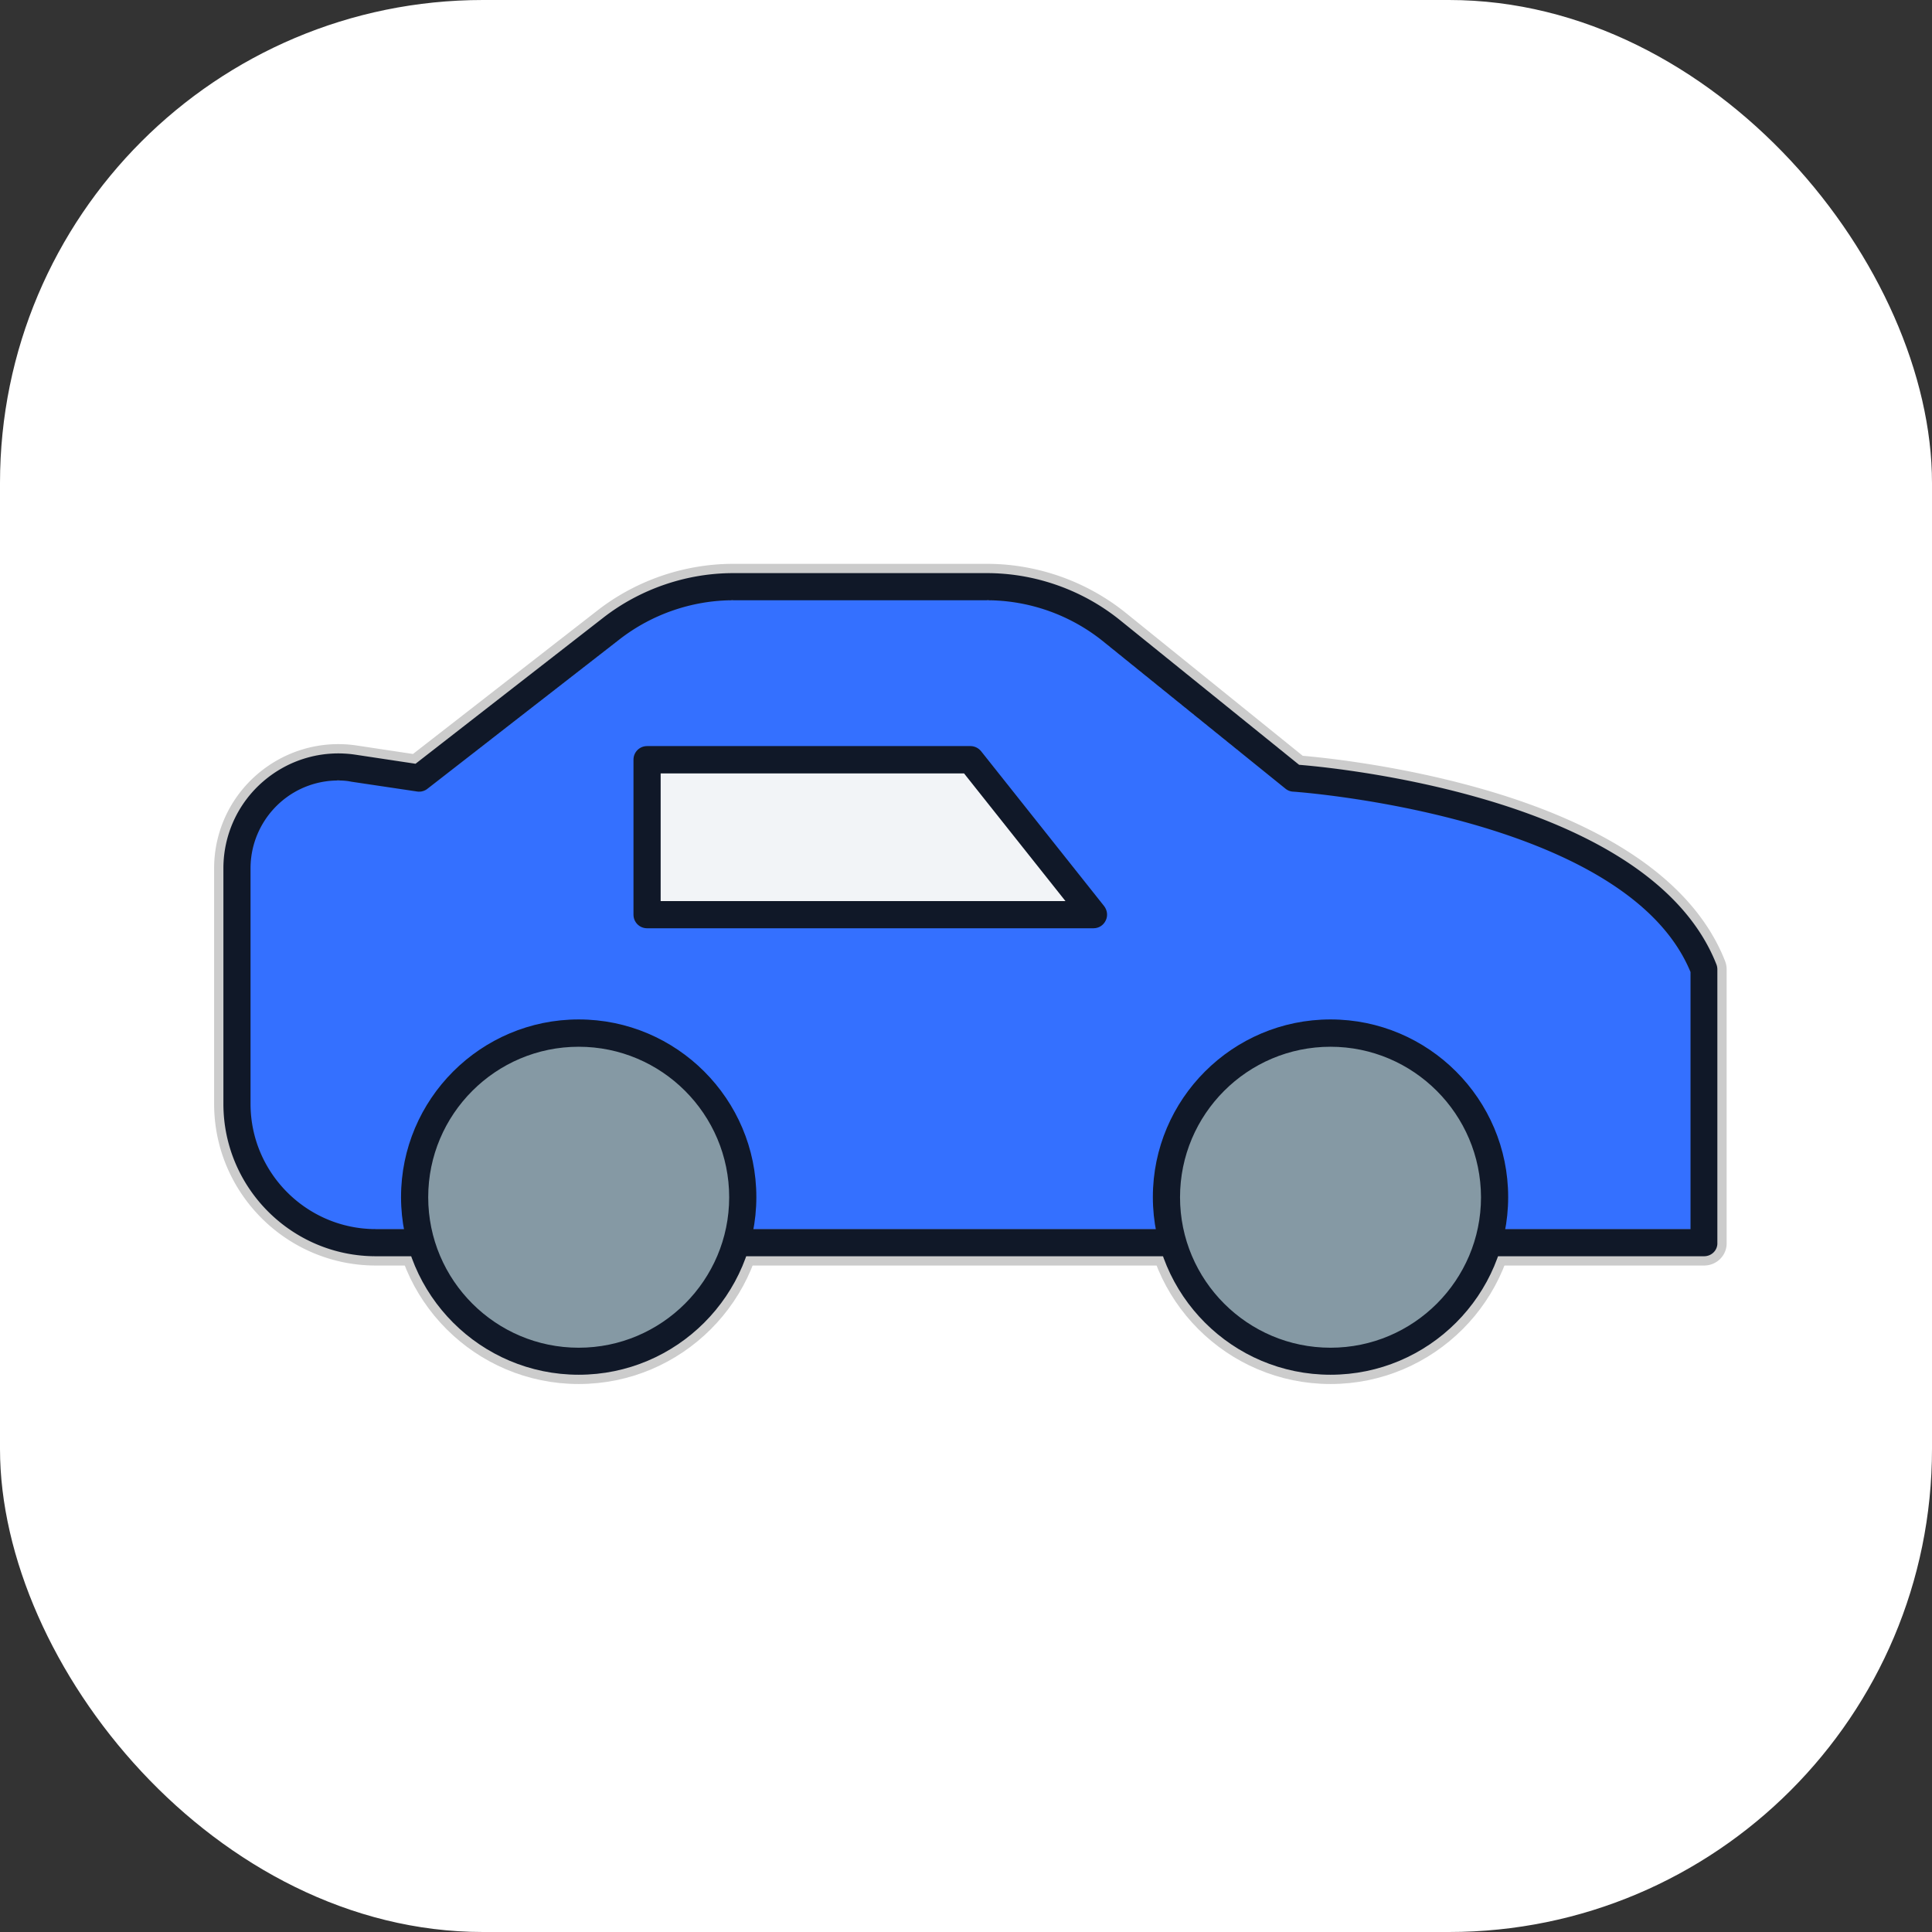 <svg xmlns="http://www.w3.org/2000/svg" version="1.1" xmlns:xlink="http://www.w3.org/1999/xlink" width="1000" height="1000"><rect width="100%" height="100%" fill="#333333" stroke="none"/><g clip-path="url(#SvgjsClipPath1131)"><rect width="1000" height="1000" fill="#ffffff"></rect><g transform="matrix(3.125,0,0,3.125,100,100)"><svg xmlns="http://www.w3.org/2000/svg" version="1.1" xmlns:xlink="http://www.w3.org/1999/xlink" width="256px" height="256px"><svg width="256px" height="256px" viewBox="0 0 1024.00 1024.00" class="icon" version="1.1" xmlns="http://www.w3.org/2000/svg" fill="#ffffff" transform="rotate(0)" stroke="#ffffff" stroke-width="0.01"><g id="SVGRepo_bgCarrier" stroke-width="0" transform="translate(0,0), scale(1)"></g><g id="SVGRepo_tracerCarrier" stroke-linecap="round" stroke-linejoin="round" stroke="#CCCCCC" stroke-width="12.288"><path d="M1001 695.3H121c-50.8 0-92-41.2-92-92v-156c0-41.1 36.5-72.5 77.1-66.4l43.6 6.5 127.4-99.1c23.1-18 51.5-27.7 80.7-27.7h168c30.1 0 59.2 10.3 82.6 29.2l120.8 97.6s227.9 15.1 271.7 126.8v181.1z" fill="#3470FF"></path><path d="M1001 704.3H121c-55.7 0-101-45.3-101-101v-156c0-22.2 9.6-43.2 26.5-57.7s39-20.9 61-17.6l39.8 6 124.3-96.7c24.5-19.1 55.2-29.6 86.2-29.6h168c32 0 63.4 11.1 88.3 31.2l118.6 95.8c12.5 1 63 5.9 118.4 21.6 37.1 10.5 68.6 23.8 93.6 39.4 32.1 20 53.8 44 64.5 71.3 0.4 1 0.6 2.2 0.6 3.3v181.1c0.2 4.9-3.8 8.9-8.8 8.9zM96.1 389.1c-13.8 0-27.3 4.9-37.9 14.1C45.4 414.3 38 430.3 38 447.3v156c0 45.8 37.3 83 83 83h871V516c-42.8-103.8-261.1-119.4-263.3-119.5-1.9-0.1-3.6-0.8-5.1-2l-120.8-97.6c-21.7-17.5-49-27.2-77-27.2h-168c-27.1 0-53.8 9.2-75.2 25.8l-127.4 99.1a8.89 8.89 0 0 1-6.9 1.8l-43.6-6.5c-2.8-0.6-5.7-0.8-8.6-0.8z" fill="#101828"></path><path d="M255.4 665.1m-108.7 0a108.7 108.7 0 1 0 217.4 0 108.7 108.7 0 1 0-217.4 0Z" fill="#8599A4"></path><path d="M255.4 782.8c-64.9 0-117.7-52.8-117.7-117.7s52.8-117.7 117.7-117.7 117.7 52.8 117.7 117.7-52.8 117.7-117.7 117.7z m0-217.3c-55 0-99.7 44.7-99.7 99.7s44.7 99.7 99.7 99.7 99.7-44.7 99.7-99.7-44.7-99.7-99.7-99.7z" fill="#101828"></path><path d="M753.5 665.1m-108.7 0a108.7 108.7 0 1 0 217.4 0 108.7 108.7 0 1 0-217.4 0Z" fill="#8599A4"></path><path d="M753.5 782.8c-64.9 0-117.7-52.8-117.7-117.7s52.8-117.7 117.7-117.7 117.7 52.8 117.7 117.7-52.8 117.7-117.7 117.7z m0-217.3c-55 0-99.7 44.7-99.7 99.7s44.7 99.7 99.7 99.7 99.7-44.7 99.7-99.7c-0.1-55-44.8-99.7-99.7-99.7z" fill="#101828"></path><path d="M596.5 478H300.7V375.3H515z" fill="#F2F4F7"></path><path d="M596.5 487H300.7c-5 0-9-4-9-9V375.3c0-5 4-9 9-9H515c2.7 0 5.3 1.3 7 3.4l81.5 102.6c2.1 2.7 2.6 6.4 1.1 9.5-1.5 3.2-4.6 5.2-8.1 5.2z m-286.8-18h268.2l-67.2-84.6h-201V469z" fill="#101828"></path></g><g id="SVGRepo_iconCarrier"><path d="M1001 695.3H121c-50.8 0-92-41.2-92-92v-156c0-41.1 36.5-72.5 77.1-66.4l43.6 6.5 127.4-99.1c23.1-18 51.5-27.7 80.7-27.7h168c30.1 0 59.2 10.3 82.6 29.2l120.8 97.6s227.9 15.1 271.7 126.8v181.1z" fill="#3470FF"></path><path d="M1001 704.3H121c-55.7 0-101-45.3-101-101v-156c0-22.2 9.6-43.2 26.5-57.7s39-20.9 61-17.6l39.8 6 124.3-96.7c24.5-19.1 55.2-29.6 86.2-29.6h168c32 0 63.4 11.1 88.3 31.2l118.6 95.8c12.5 1 63 5.9 118.4 21.6 37.1 10.5 68.6 23.8 93.6 39.4 32.1 20 53.8 44 64.5 71.3 0.4 1 0.6 2.2 0.6 3.3v181.1c0.2 4.9-3.8 8.9-8.8 8.9zM96.1 389.1c-13.8 0-27.3 4.9-37.9 14.1C45.4 414.3 38 430.3 38 447.3v156c0 45.8 37.3 83 83 83h871V516c-42.8-103.8-261.1-119.4-263.3-119.5-1.9-0.1-3.6-0.8-5.1-2l-120.8-97.6c-21.7-17.5-49-27.2-77-27.2h-168c-27.1 0-53.8 9.2-75.2 25.8l-127.4 99.1a8.89 8.89 0 0 1-6.9 1.8l-43.6-6.5c-2.8-0.6-5.7-0.8-8.6-0.8z" fill="#101828"></path><path d="M255.4 665.1m-108.7 0a108.7 108.7 0 1 0 217.4 0 108.7 108.7 0 1 0-217.4 0Z" fill="#8599A4"></path><path d="M255.4 782.8c-64.9 0-117.7-52.8-117.7-117.7s52.8-117.7 117.7-117.7 117.7 52.8 117.7 117.7-52.8 117.7-117.7 117.7z m0-217.3c-55 0-99.7 44.7-99.7 99.7s44.7 99.7 99.7 99.7 99.7-44.7 99.7-99.7-44.7-99.7-99.7-99.7z" fill="#101828"></path><path d="M753.5 665.1m-108.7 0a108.7 108.7 0 1 0 217.4 0 108.7 108.7 0 1 0-217.4 0Z" fill="#8599A4"></path><path d="M753.5 782.8c-64.9 0-117.7-52.8-117.7-117.7s52.8-117.7 117.7-117.7 117.7 52.8 117.7 117.7-52.8 117.7-117.7 117.7z m0-217.3c-55 0-99.7 44.7-99.7 99.7s44.7 99.7 99.7 99.7 99.7-44.7 99.7-99.7c-0.1-55-44.8-99.7-99.7-99.7z" fill="#101828"></path><path d="M596.5 478H300.7V375.3H515z" fill="#F2F4F7"></path><path d="M596.5 487H300.7c-5 0-9-4-9-9V375.3c0-5 4-9 9-9H515c2.7 0 5.3 1.3 7 3.4l81.5 102.6c2.1 2.7 2.6 6.4 1.1 9.5-1.5 3.2-4.6 5.2-8.1 5.2z m-286.8-18h268.2l-67.2-84.6h-201V469z" fill="#101828"></path></g></svg></svg></g></g><defs><clipPath id="SvgjsClipPath1131"><rect width="1000" height="1000" x="0" y="0" rx="250" ry="250"></rect></clipPath></defs></svg>